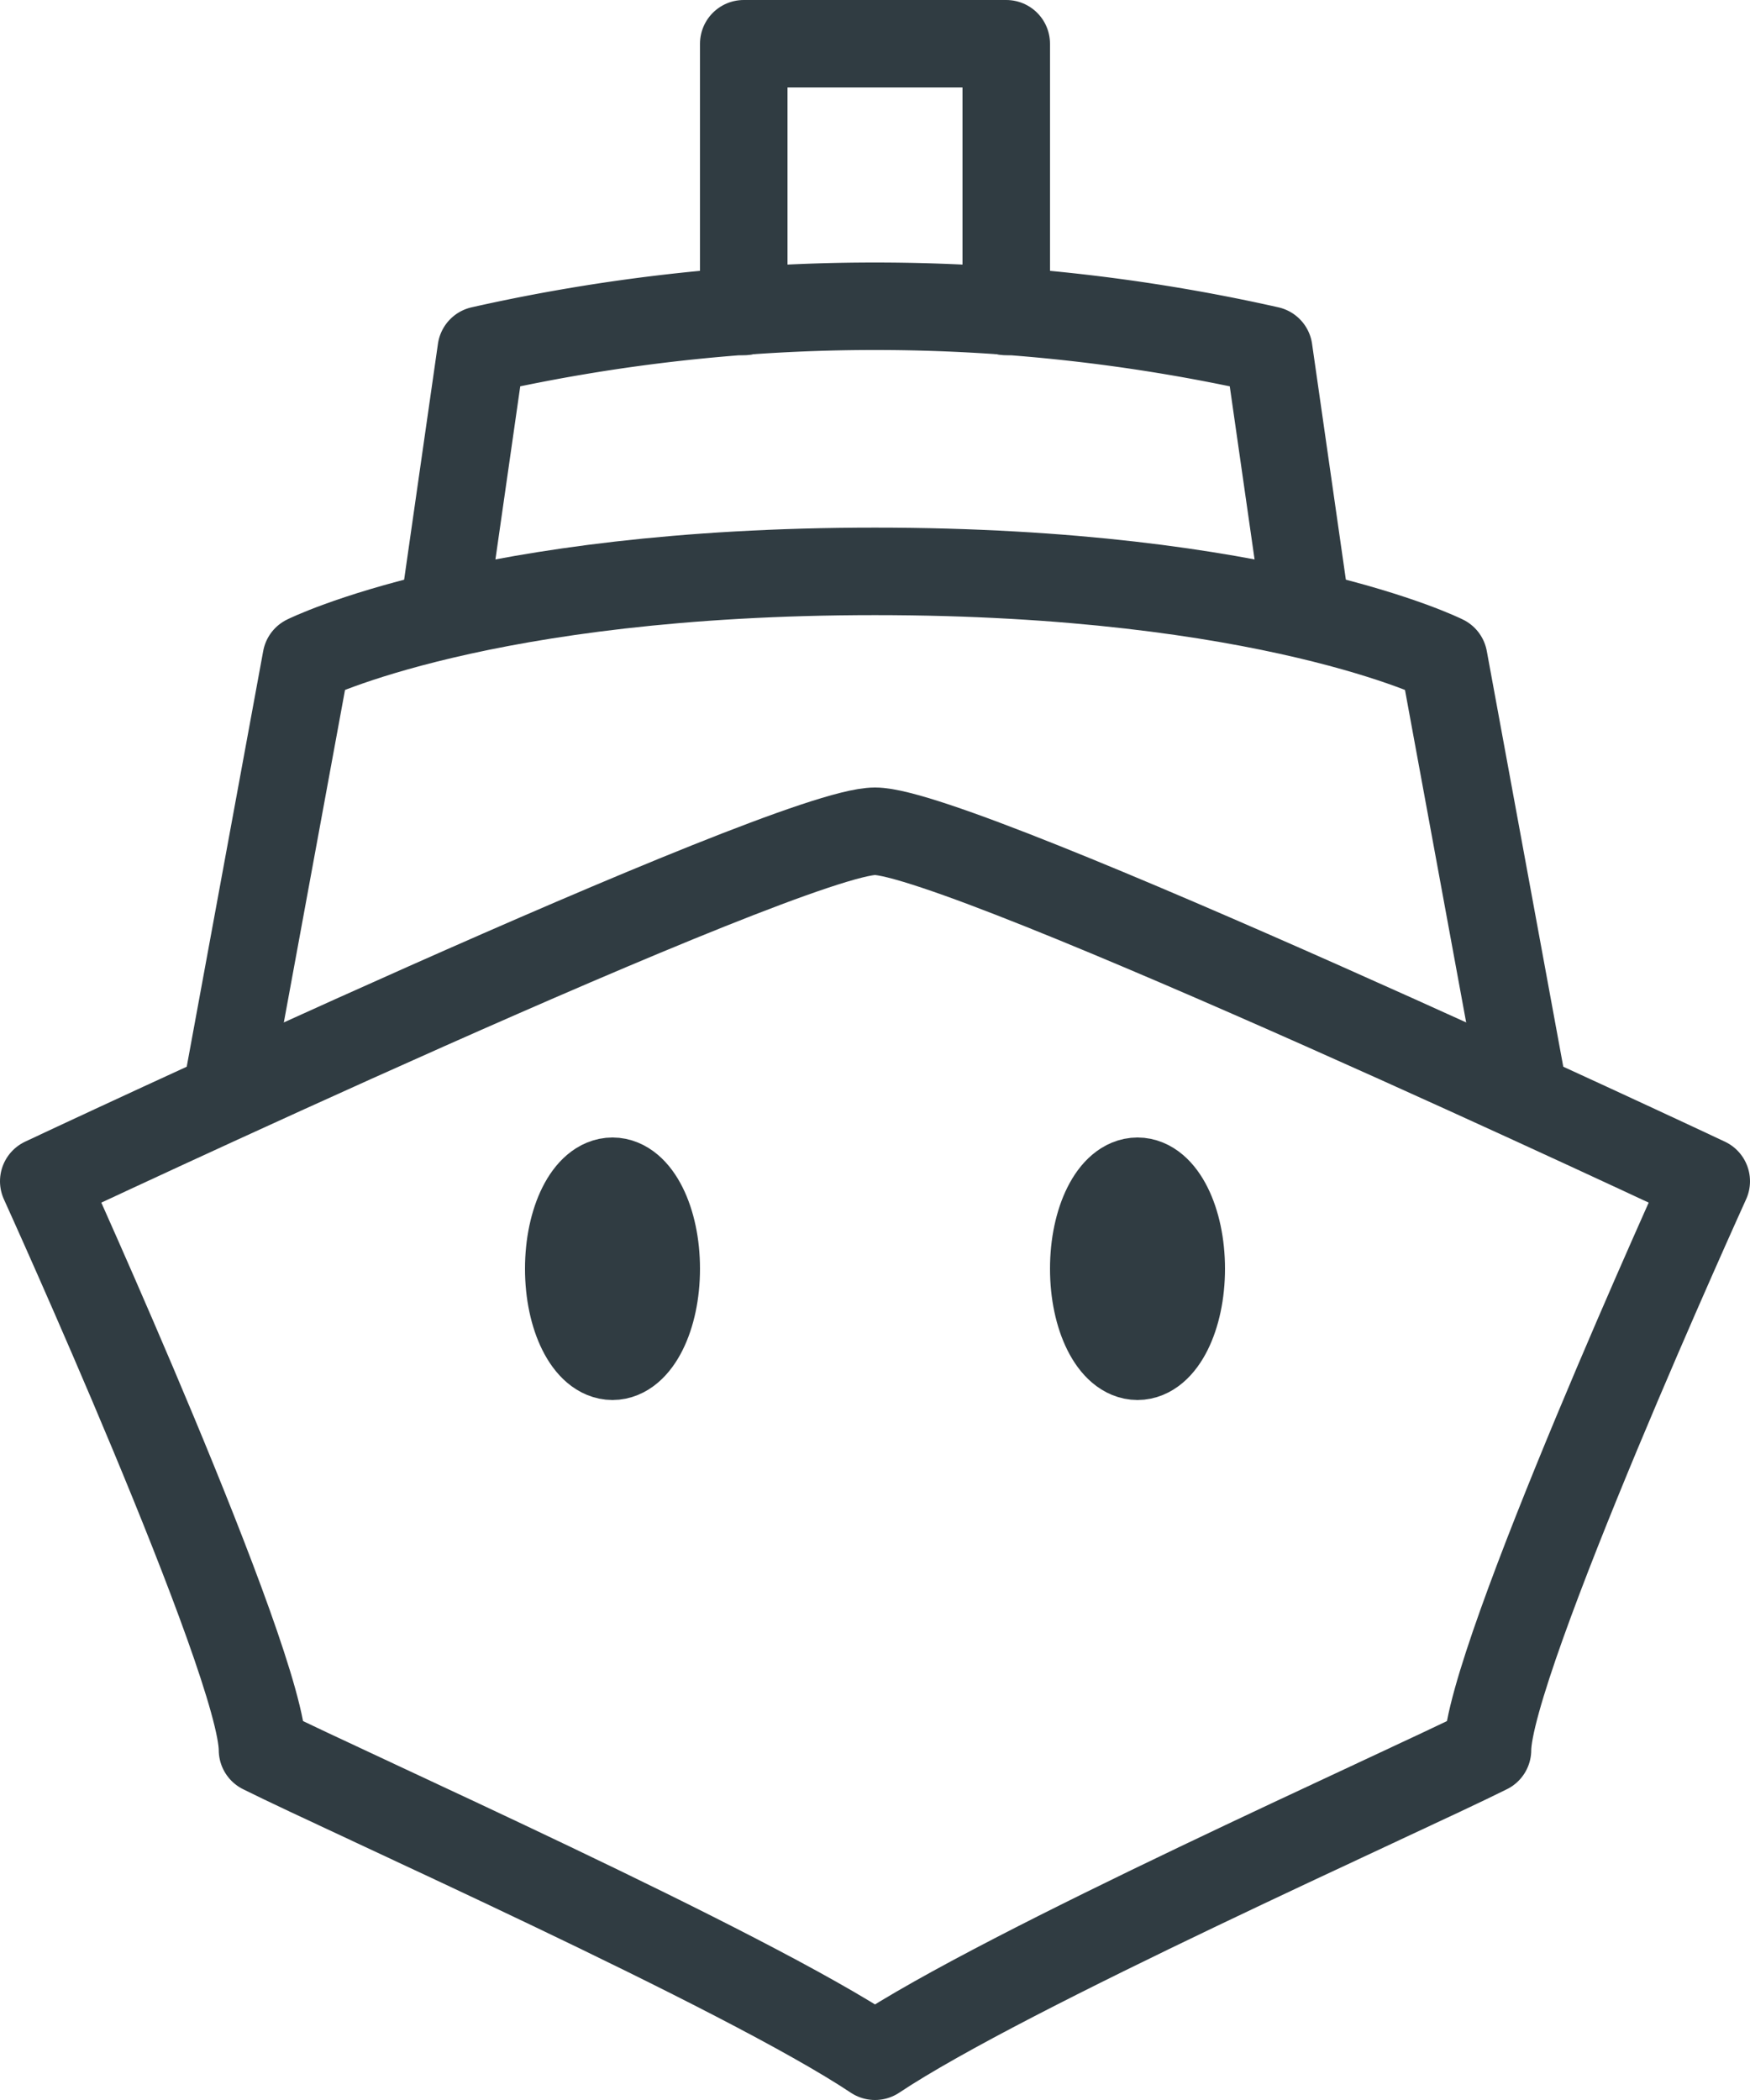 <svg xmlns="http://www.w3.org/2000/svg" viewBox="0 0 20 24"><defs><style>.cls-1{fill:none;stroke:#303c42;stroke-linecap:round;stroke-linejoin:round;}</style></defs><title>Asset 10</title><g id="Layer_2" data-name="Layer 2"><g id="Ship1"><path class="cls-1" d="M10,23.5c1.5-1,6-3,7-3.5,0-1,2.5-6.5,2.5-6.5s-8.5-4-9.5-4-9.5,4-9.5,4S3,19,3,20C4,20.5,8.5,22.5,10,23.5Z"/><polyline class="cls-1" points="11.5 3.56 11.5 0.5 8.5 0.5 8.5 3.56"/><path class="cls-1" d="M17.42,12.53l-.92-5s-2-1-6.5-1-6.5,1-6.5,1l-.92,5"/><path class="cls-1" d="M14.93,7,14.5,4a20.5,20.5,0,0,0-9,0L5.07,7"/><ellipse class="cls-1" cx="7" cy="14.5" rx="0.5" ry="1"/><ellipse class="cls-1" cx="13" cy="14.5" rx="0.5" ry="1"/></g></g></svg>